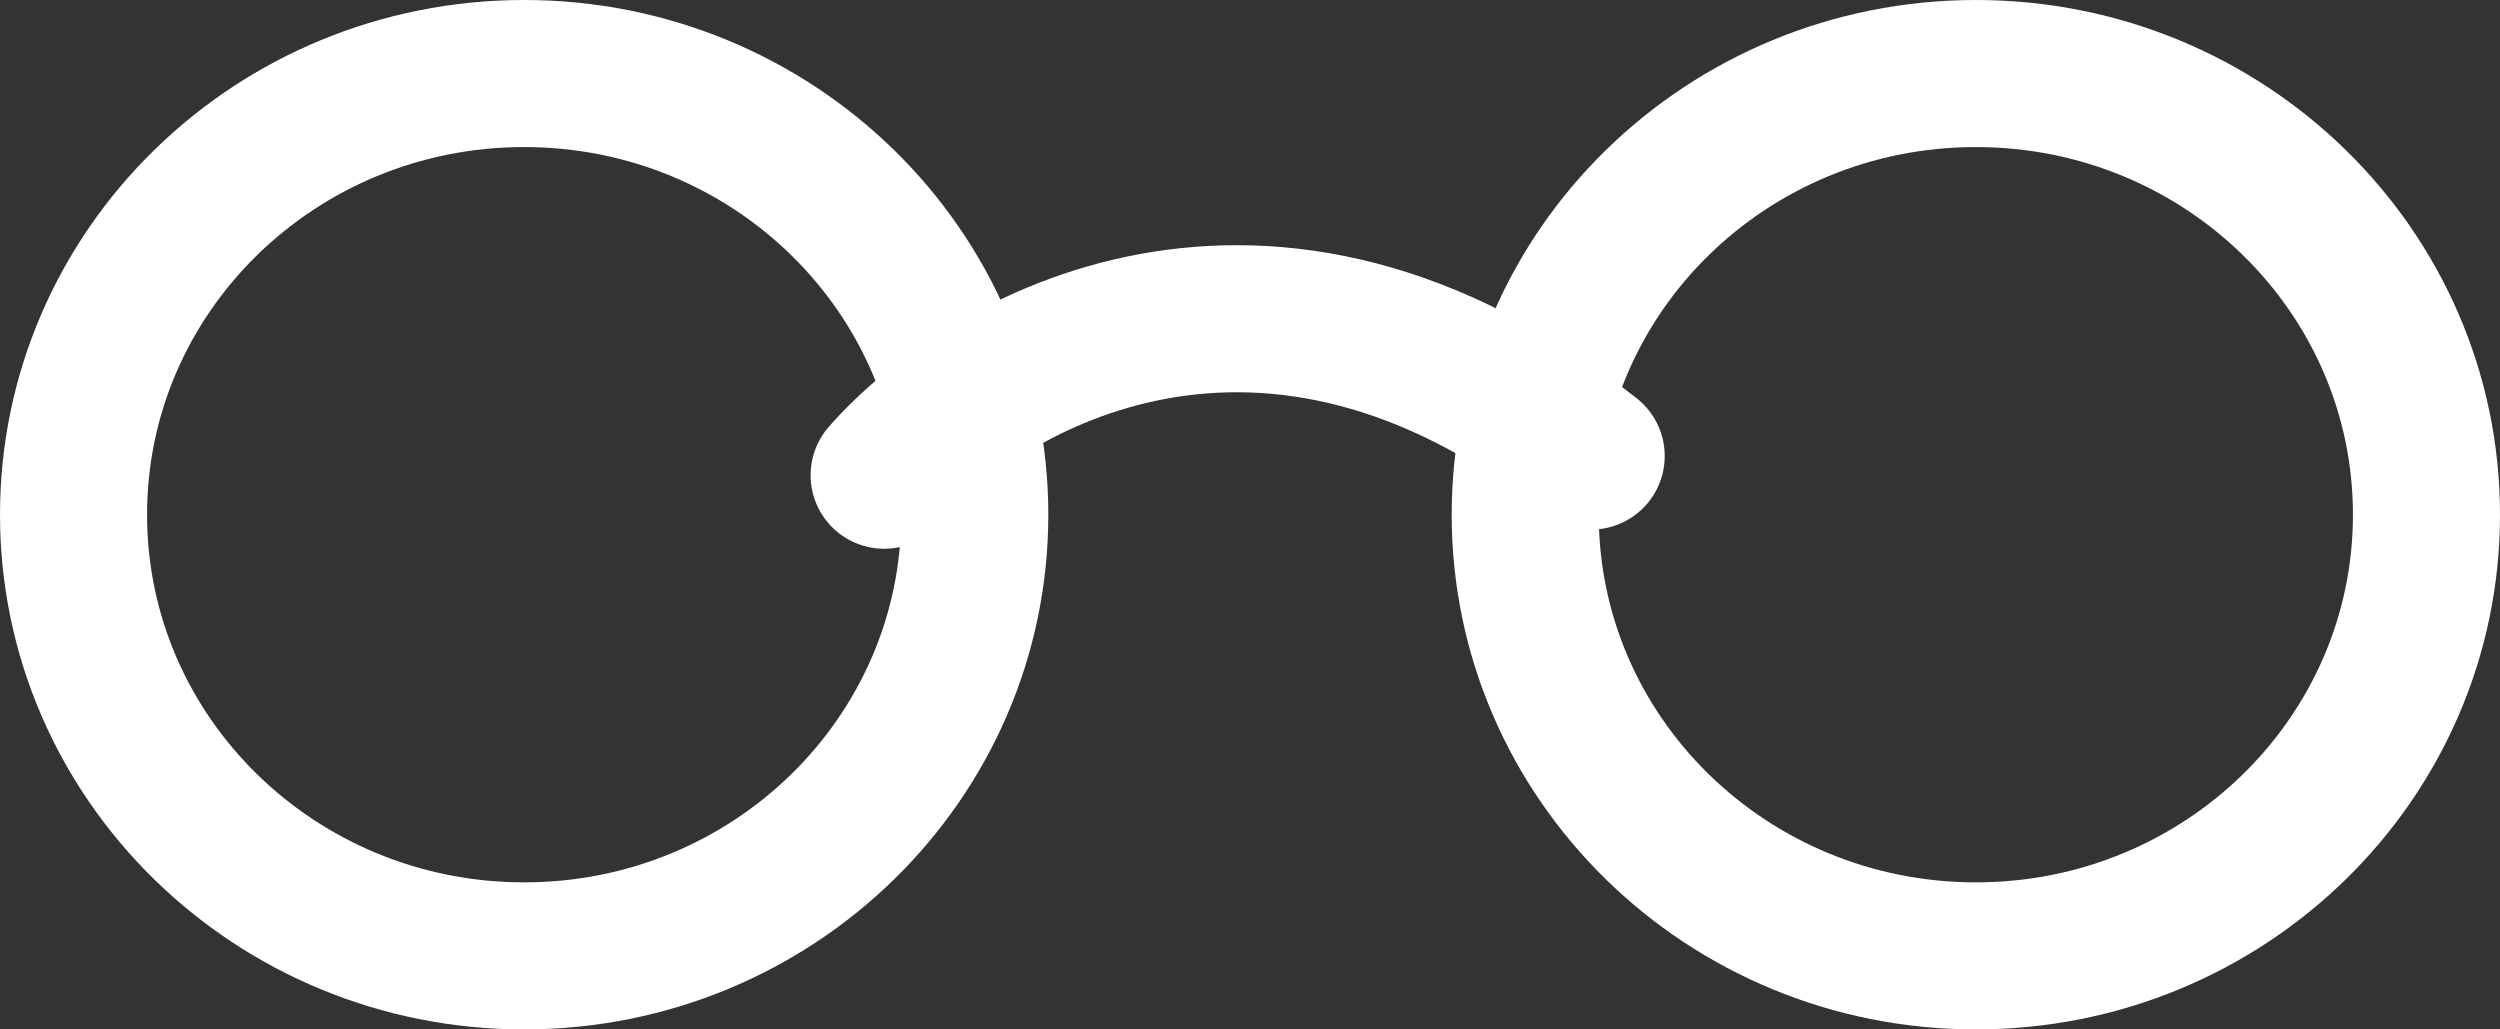 <svg width="34" height="14" viewBox="0 0 34 14" fill="none" xmlns="http://www.w3.org/2000/svg">
<rect x="0" y="0" width="34" height="14" fill="#333333" stroke="none"/>
<path d="M12.024 6.463C13.383 4.917 17.209 2.699 21.64 6.202M13.257 7C13.257 10.314 10.513 13 7.128 13C3.744 13 1 10.314 1 7C1 3.686 3.744 1 7.128 1C10.513 1 13.257 3.686 13.257 7ZM33 7C33 10.314 30.256 13 26.872 13C23.487 13 20.743 10.314 20.743 7C20.743 3.686 23.487 1 26.872 1C30.256 1 33 3.686 33 7Z" stroke="white" stroke-width="2" stroke-linecap="round"/>
</svg>
